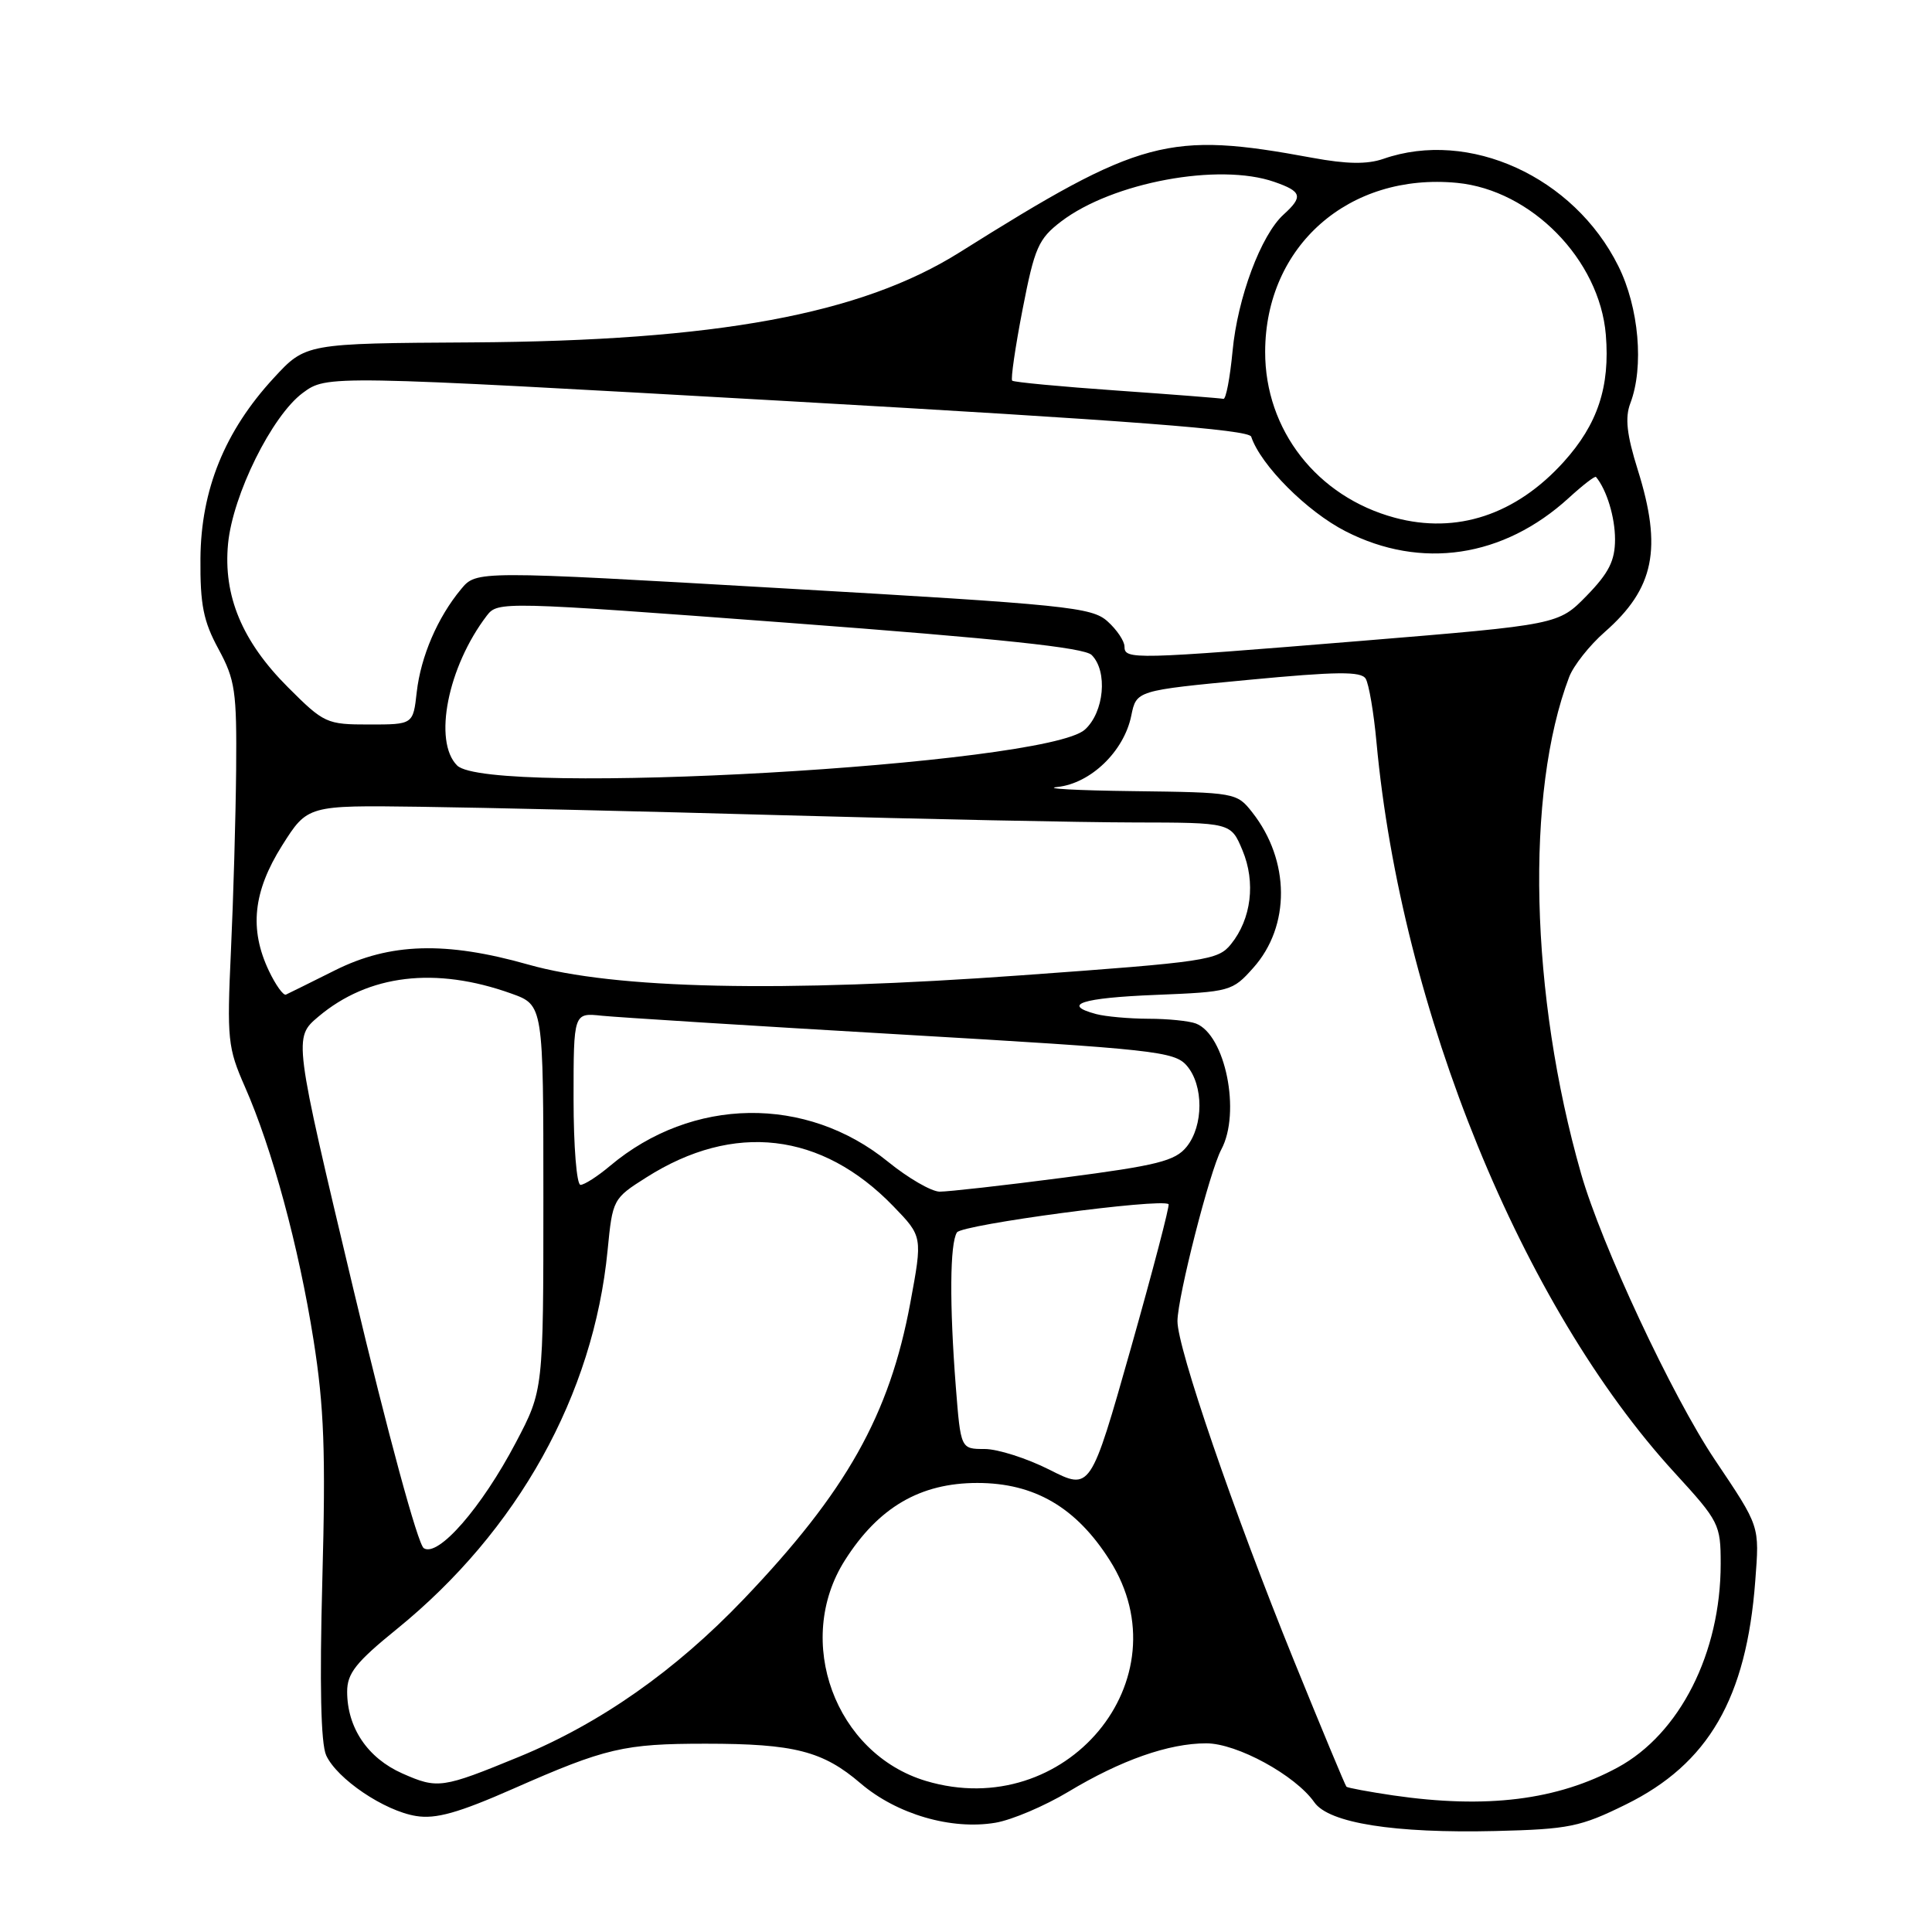 <?xml version="1.0" encoding="UTF-8" standalone="no"?>
<!DOCTYPE svg PUBLIC "-//W3C//DTD SVG 1.1//EN" "http://www.w3.org/Graphics/SVG/1.1/DTD/svg11.dtd" >
<svg xmlns="http://www.w3.org/2000/svg" xmlns:xlink="http://www.w3.org/1999/xlink" version="1.1" viewBox="0 0 256 256">
 <g >
 <path fill="currentColor"
d=" M 215.42 239.11 C 226.38 233.72 231.41 225.03 232.58 209.50 C 233.14 202.09 233.25 202.40 227.21 193.40 C 221.57 184.99 212.18 164.90 209.50 155.51 C 202.73 131.84 202.09 105.05 207.92 89.71 C 208.49 88.21 210.61 85.52 212.63 83.75 C 219.21 77.98 220.29 72.69 217.01 62.25 C 215.55 57.59 215.30 55.34 216.03 53.43 C 217.86 48.61 217.17 40.73 214.43 35.24 C 208.54 23.41 194.66 17.09 183.30 21.05 C 181.16 21.79 178.46 21.75 173.90 20.91 C 154.81 17.38 151.20 18.34 127.15 33.44 C 114.09 41.64 94.97 45.17 62.50 45.37 C 40.50 45.50 40.50 45.50 36.26 50.10 C 29.78 57.13 26.63 64.90 26.56 74.00 C 26.51 80.13 26.95 82.32 28.95 86.00 C 31.16 90.08 31.38 91.58 31.29 102.00 C 31.23 108.33 30.92 119.12 30.60 126.00 C 30.06 137.73 30.18 138.84 32.45 144.00 C 36.07 152.21 39.59 165.21 41.54 177.53 C 42.95 186.44 43.17 192.41 42.71 209.37 C 42.34 223.20 42.51 231.03 43.22 232.59 C 44.65 235.71 50.91 239.95 55.13 240.63 C 57.74 241.06 60.74 240.22 68.02 237.01 C 80.27 231.61 82.69 231.05 93.50 231.05 C 105.24 231.05 109.04 232.02 114.04 236.31 C 118.83 240.40 126.05 242.51 131.91 241.52 C 134.09 241.15 138.43 239.30 141.56 237.42 C 148.54 233.22 154.86 231.00 159.84 231.00 C 163.90 231.00 171.65 235.23 174.16 238.82 C 176.09 241.57 184.75 242.94 198.17 242.62 C 207.90 242.38 209.41 242.07 215.42 239.11 Z  M 184.60 237.90 C 181.36 237.42 178.57 236.90 178.41 236.75 C 178.25 236.59 175.11 229.04 171.43 219.98 C 163.45 200.31 155.99 178.57 156.02 175.04 C 156.05 171.80 160.29 155.19 161.83 152.31 C 164.45 147.42 162.37 137.12 158.46 135.62 C 157.56 135.28 154.74 134.99 152.17 134.99 C 149.60 134.98 146.49 134.70 145.25 134.37 C 140.57 133.12 143.34 132.22 153.12 131.83 C 163.00 131.43 163.30 131.35 166.06 128.25 C 171.01 122.72 170.95 114.02 165.93 107.64 C 163.88 105.03 163.67 105.00 150.18 104.83 C 142.65 104.74 138.13 104.49 140.11 104.28 C 144.53 103.81 148.94 99.55 149.90 94.83 C 150.58 91.50 150.58 91.50 165.38 90.09 C 177.17 88.97 180.35 88.94 180.96 89.93 C 181.38 90.62 182.03 94.40 182.39 98.34 C 185.68 133.88 201.70 173.13 221.90 195.15 C 227.80 201.59 228.00 201.99 228.00 207.22 C 228.00 219.03 222.58 229.74 214.35 234.20 C 206.34 238.54 196.98 239.70 184.60 237.90 Z  M 53.31 234.99 C 48.71 232.95 46.00 228.93 46.00 224.15 C 46.00 221.72 47.17 220.25 52.58 215.86 C 68.62 202.84 78.65 184.82 80.51 165.67 C 81.17 158.92 81.22 158.81 85.65 156.01 C 97.24 148.65 108.87 150.01 118.37 159.83 C 122.25 163.84 122.25 163.84 120.62 172.64 C 117.86 187.51 112.16 197.64 98.53 211.91 C 89.48 221.38 79.54 228.36 68.79 232.78 C 58.57 236.98 58.00 237.06 53.31 234.99 Z  M 122.68 235.98 C 110.66 232.37 105.17 217.43 111.95 206.75 C 116.40 199.73 121.93 196.50 129.50 196.50 C 137.07 196.50 142.60 199.73 147.05 206.75 C 157.06 222.52 141.21 241.54 122.68 235.98 Z  M 56.15 205.14 C 55.37 204.63 51.38 189.95 46.84 170.88 C 38.89 137.50 38.89 137.50 42.19 134.71 C 48.82 129.12 57.70 128.05 67.75 131.65 C 72.00 133.17 72.00 133.17 72.00 158.69 C 72.00 184.21 72.00 184.21 68.36 191.13 C 63.82 199.77 58.05 206.39 56.15 205.14 Z  M 139.07 194.75 C 136.08 193.24 132.21 192.00 130.47 192.00 C 127.30 192.00 127.30 192.00 126.65 183.75 C 125.80 172.79 125.86 164.77 126.80 163.30 C 127.46 162.26 153.84 158.74 154.84 159.56 C 155.02 159.71 152.77 168.31 149.84 178.67 C 144.50 197.50 144.50 197.50 139.07 194.75 Z  M 117.67 153.94 C 106.83 145.12 91.71 145.34 80.84 154.48 C 79.19 155.87 77.43 157.00 76.92 157.00 C 76.41 157.00 76.00 151.90 76.00 145.60 C 76.00 134.19 76.00 134.19 79.75 134.59 C 81.81 134.80 99.70 135.93 119.50 137.08 C 152.97 139.03 155.62 139.32 157.25 141.20 C 159.50 143.80 159.49 149.17 157.23 151.96 C 155.72 153.83 153.36 154.43 140.98 156.04 C 133.02 157.08 125.60 157.91 124.50 157.90 C 123.40 157.88 120.33 156.10 117.67 153.94 Z  M 35.63 128.64 C 33.01 123.12 33.54 118.14 37.37 112.05 C 40.75 106.70 40.75 106.70 55.62 106.90 C 63.81 107.01 85.57 107.51 104.00 108.03 C 122.43 108.54 143.26 108.97 150.30 108.98 C 163.10 109.00 163.10 109.00 164.63 112.66 C 166.41 116.91 165.81 121.77 163.11 125.11 C 161.39 127.24 159.91 127.46 135.39 129.23 C 103.48 131.54 81.45 131.06 70.00 127.81 C 59.06 124.71 51.68 124.93 44.41 128.56 C 41.17 130.18 38.24 131.63 37.89 131.79 C 37.55 131.95 36.53 130.53 35.63 128.64 Z  M 60.57 101.43 C 57.37 98.23 59.33 88.35 64.51 81.57 C 65.96 79.68 66.55 79.69 104.64 82.54 C 132.61 84.64 143.67 85.81 144.65 86.79 C 146.81 88.95 146.31 94.37 143.75 96.68 C 138.54 101.39 64.74 105.60 60.57 101.43 Z  M 38.15 91.06 C 32.08 84.99 29.56 78.94 30.22 72.04 C 30.85 65.55 36.03 55.10 40.11 52.07 C 43.32 49.70 43.32 49.70 104.35 53.15 C 149.83 55.73 165.48 56.93 165.79 57.86 C 167.05 61.64 173.17 67.78 178.30 70.40 C 188.31 75.52 199.21 73.89 207.87 65.98 C 209.72 64.29 211.34 63.03 211.48 63.20 C 212.90 64.91 214.00 68.54 214.00 71.47 C 214.00 74.29 213.18 75.92 210.25 78.93 C 206.50 82.77 206.50 82.77 180.50 84.91 C 150.05 87.40 149.00 87.43 149.00 85.67 C 149.00 84.95 147.99 83.44 146.75 82.33 C 144.67 80.46 141.41 80.12 103.82 77.96 C 63.13 75.61 63.13 75.61 61.10 78.06 C 57.98 81.81 55.76 86.98 55.22 91.71 C 54.74 96.00 54.74 96.00 48.92 96.00 C 43.27 96.00 42.94 95.85 38.15 91.06 Z  M 184.82 68.60 C 174.52 65.83 167.61 56.98 167.64 46.59 C 167.68 32.58 178.74 22.86 193.06 24.23 C 202.91 25.18 211.95 34.41 212.78 44.35 C 213.35 51.24 211.70 56.22 207.20 61.20 C 200.87 68.21 193.02 70.81 184.82 68.60 Z  M 148.00 51.75 C 140.57 51.23 134.33 50.64 134.12 50.44 C 133.91 50.24 134.53 45.98 135.50 40.98 C 137.09 32.79 137.60 31.65 140.60 29.35 C 147.41 24.16 161.51 21.54 168.85 24.10 C 172.51 25.37 172.70 26.05 170.09 28.42 C 167.09 31.13 163.98 39.46 163.32 46.53 C 162.98 50.09 162.44 52.93 162.11 52.85 C 161.77 52.77 155.43 52.27 148.00 51.75 Z "/>
</g>
</svg>